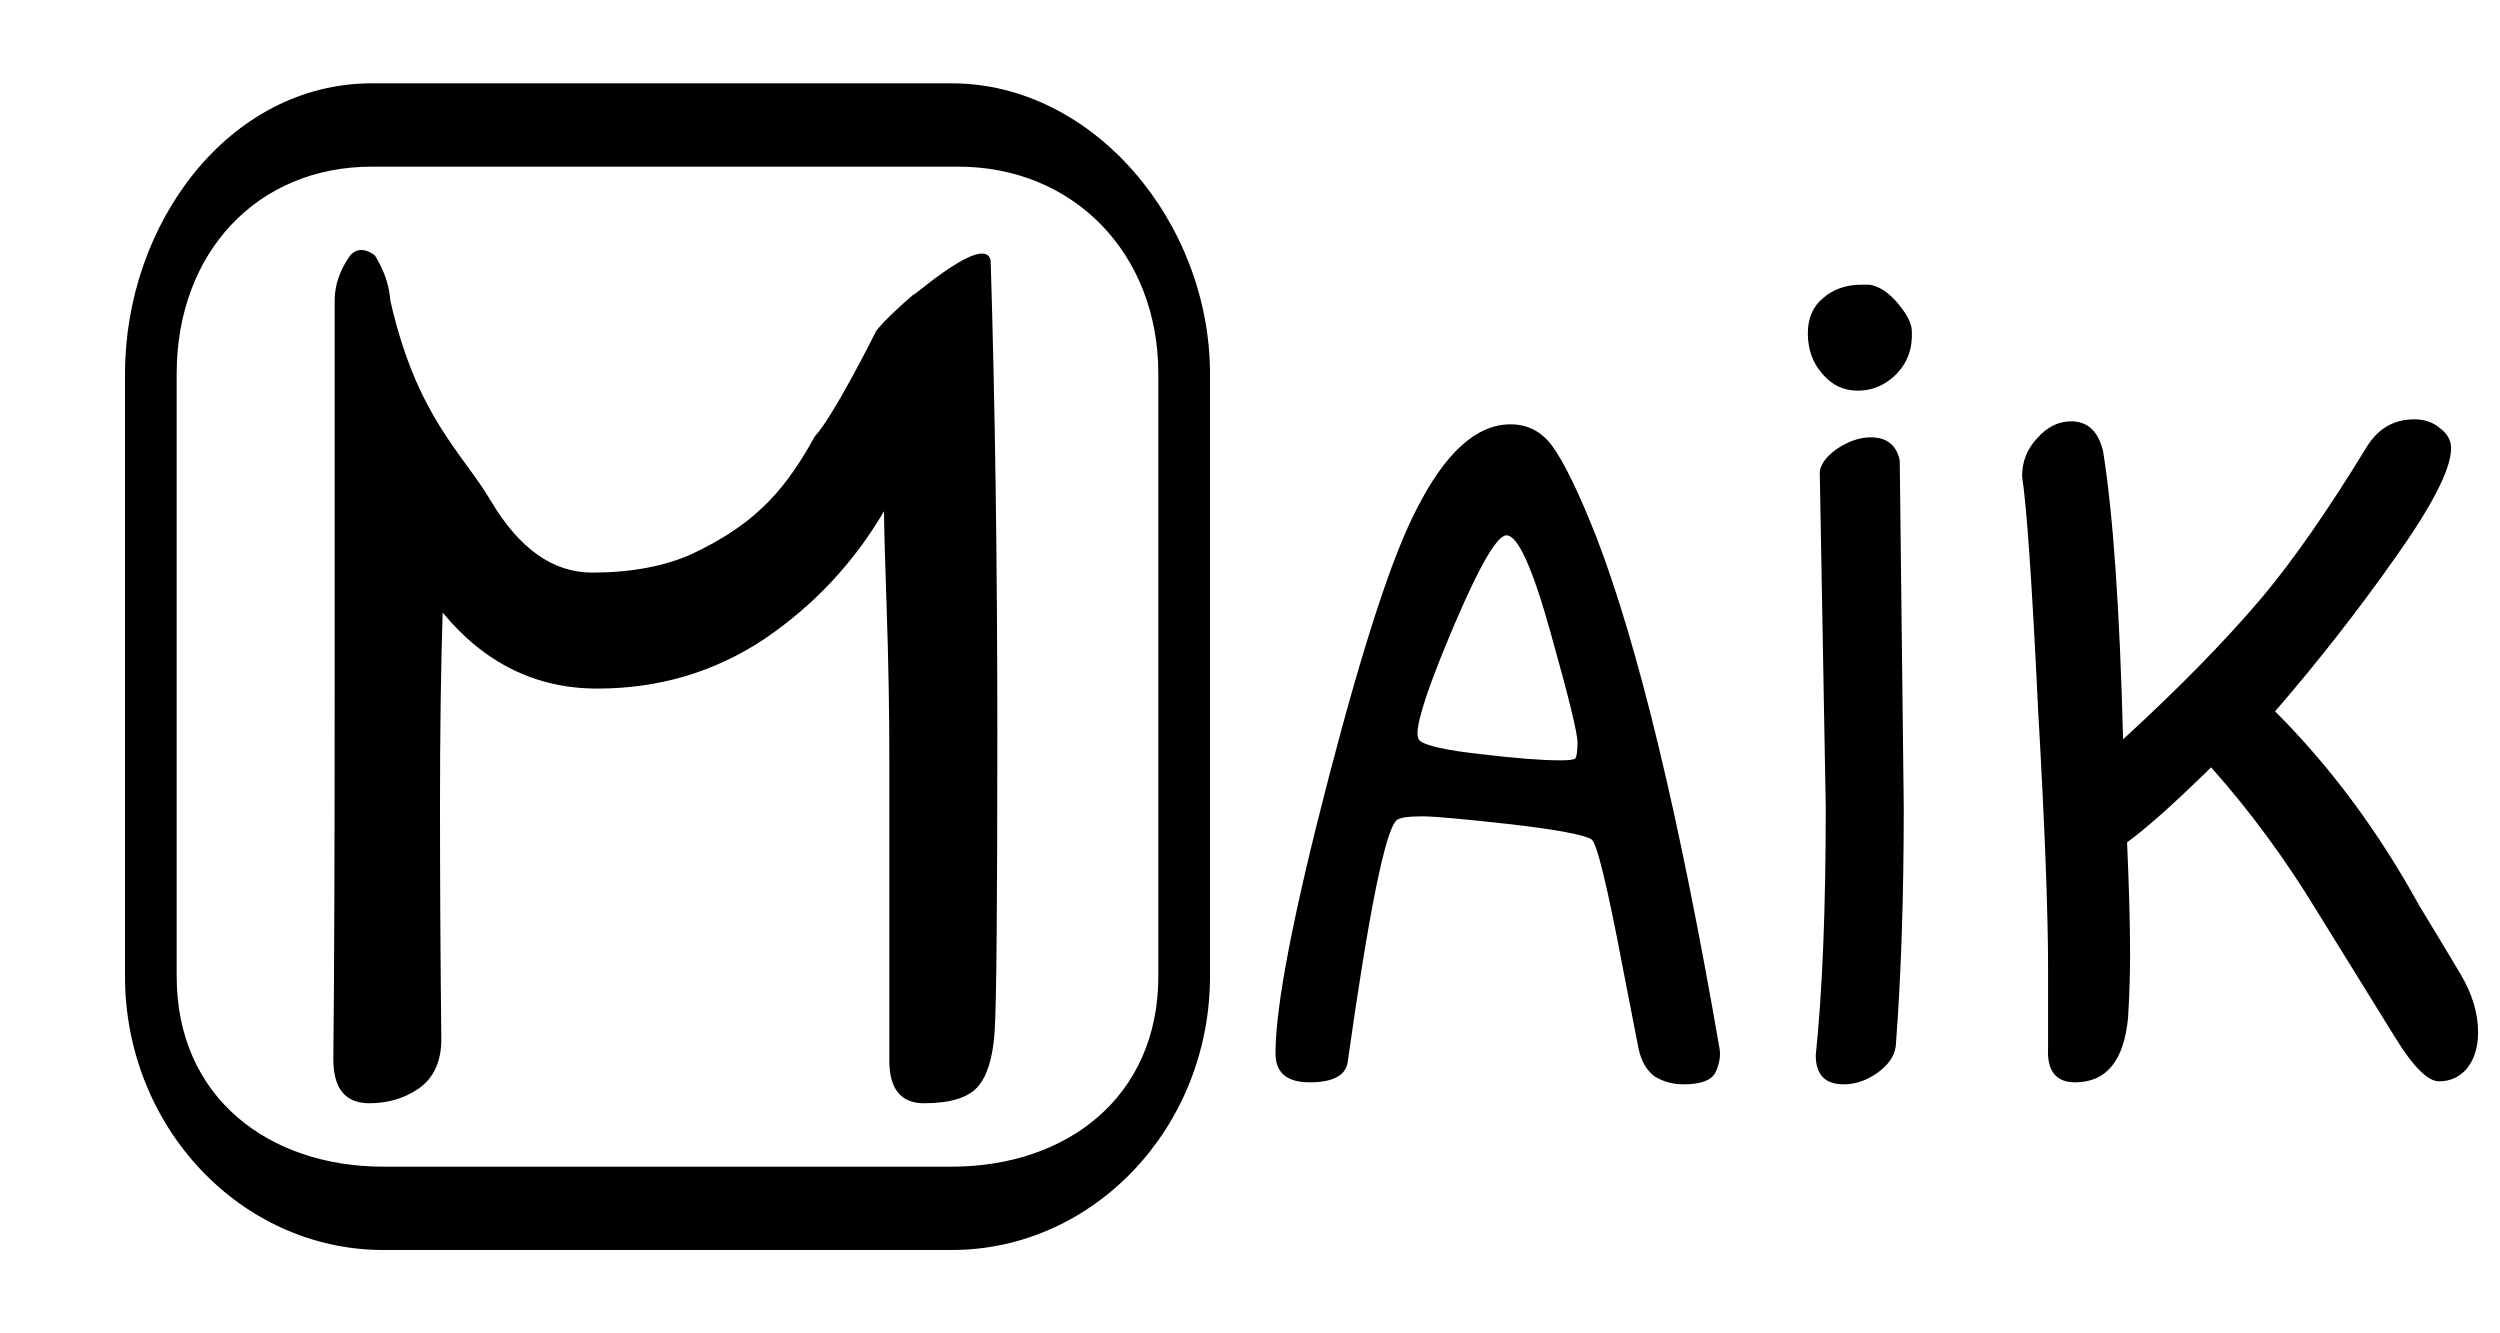 <svg width="30" height="16" viewBox="0 0 30 16" fill="none" xmlns="http://www.w3.org/2000/svg">
<path d="M4.46 1C2.752 1 1.5 2.677 1.5 4.487L1.5 8.112L1.5 11.715C1.5 13.525 2.892 15 4.6 15H11.42C13.128 15 14.52 13.525 14.52 11.715V8.112V4.487C14.52 2.677 13.128 1 11.42 1H4.46ZM4.46 2H8H11.5C12.874 2 13.9 3.032 13.9 4.487V8.112V11.715C13.9 13.171 12.794 14 11.42 14H8H4.6C3.226 14 2.12 13.171 2.12 11.715V8.112V4.487C2.12 3.032 3.086 2 4.46 2Z" fill="black"/>
<path d="M11 3.5C10.737 3.757 11.813 2.754 11.888 3.127C11.941 4.866 11.968 6.764 11.968 8.823C11.968 10.871 11.957 12.055 11.936 12.375C11.915 12.695 11.845 12.919 11.728 13.047C11.611 13.175 11.397 13.239 11.088 13.239C10.811 13.239 10.672 13.068 10.672 12.727V9.111C10.672 8.524 10.661 7.922 10.64 7.303C10.619 6.684 10.608 6.295 10.608 6.135C10.245 6.754 9.765 7.266 9.168 7.671C8.571 8.066 7.904 8.263 7.168 8.263C6.432 8.263 5.813 7.959 5.312 7.351C5.291 8.002 5.28 8.775 5.28 9.671C5.28 10.556 5.285 11.49 5.296 12.471C5.296 12.738 5.205 12.935 5.024 13.063C4.853 13.18 4.656 13.239 4.432 13.239C4.144 13.239 4 13.063 4 12.711C4.011 11.751 4.016 10.231 4.016 8.151V3.607C4.016 3.426 4.075 3.25 4.192 3.079C4.32 2.908 4.5 3.067 4.5 3.067C4.684 3.368 4.675 3.568 4.684 3.607C5 5 5.547 5.431 5.888 6.007C6.229 6.583 6.635 6.871 7.104 6.871C7.573 6.871 7.973 6.796 8.304 6.647C8.645 6.487 8.923 6.306 9.136 6.103C9.36 5.9 9.573 5.612 9.776 5.239C10 5 10.5 4 10.5 4C10.5 4 10.5 3.933 11 3.5Z" fill="black"/>
<path d="M18.126 5.092C17.718 5.092 17.342 5.432 16.998 6.112C16.71 6.664 16.358 7.74 15.942 9.34C15.518 10.972 15.306 12.072 15.306 12.64C15.306 12.872 15.442 12.988 15.714 12.988C15.986 12.988 16.138 12.912 16.17 12.76C16.426 10.944 16.622 9.972 16.758 9.844C16.79 9.812 16.894 9.796 17.07 9.796C17.206 9.796 17.562 9.828 18.138 9.892C18.682 9.956 19.002 10.016 19.098 10.072C19.162 10.112 19.29 10.64 19.482 11.656L19.662 12.58C19.694 12.732 19.758 12.844 19.854 12.916C19.958 12.98 20.074 13.012 20.202 13.012C20.41 13.012 20.538 12.964 20.586 12.868C20.634 12.764 20.65 12.668 20.634 12.58C20.154 9.804 19.662 7.76 19.158 6.448C18.95 5.92 18.774 5.556 18.63 5.356C18.502 5.18 18.334 5.092 18.126 5.092ZM18.078 6.424C18.214 6.424 18.39 6.812 18.606 7.588C18.822 8.356 18.93 8.796 18.93 8.908C18.93 9.004 18.922 9.068 18.906 9.1C18.89 9.116 18.83 9.124 18.726 9.124C18.502 9.124 18.19 9.1 17.79 9.052C17.35 9.004 17.098 8.948 17.034 8.884C17.018 8.868 17.01 8.84 17.01 8.8C17.01 8.624 17.158 8.188 17.454 7.492C17.758 6.78 17.966 6.424 18.078 6.424ZM22.797 5.524C22.757 5.34 22.641 5.248 22.449 5.248C22.321 5.248 22.189 5.292 22.053 5.38C21.925 5.468 21.853 5.56 21.837 5.656L21.909 9.688C21.909 10.904 21.869 11.896 21.789 12.664C21.789 12.896 21.901 13.012 22.125 13.012C22.261 13.012 22.393 12.968 22.521 12.88C22.657 12.784 22.733 12.676 22.749 12.556C22.813 11.724 22.845 10.768 22.845 9.688L22.797 5.524ZM24.577 12.568C24.561 12.848 24.669 12.988 24.901 12.988C25.277 12.988 25.489 12.728 25.537 12.208C25.553 11.952 25.561 11.7 25.561 11.452C25.561 11.108 25.549 10.66 25.525 10.108C25.757 9.94 26.093 9.64 26.533 9.208C26.997 9.728 27.421 10.304 27.805 10.936L28.741 12.448C28.957 12.8 29.133 12.976 29.269 12.976C29.405 12.976 29.517 12.924 29.605 12.82C29.693 12.708 29.737 12.564 29.737 12.388C29.737 12.156 29.665 11.92 29.521 11.68L29.269 11.26L29.029 10.864C28.541 9.976 27.965 9.2 27.301 8.536C27.813 7.944 28.289 7.336 28.729 6.712C29.185 6.072 29.413 5.628 29.413 5.38C29.413 5.284 29.369 5.204 29.281 5.14C29.201 5.068 29.097 5.032 28.969 5.032C28.729 5.032 28.541 5.14 28.405 5.356C27.941 6.116 27.521 6.72 27.145 7.168C26.705 7.688 26.149 8.256 25.477 8.872C25.437 7.312 25.357 6.16 25.237 5.416C25.181 5.176 25.053 5.056 24.853 5.056C24.701 5.056 24.565 5.124 24.445 5.26C24.325 5.388 24.265 5.54 24.265 5.716C24.321 6.076 24.385 7.008 24.457 8.512C24.537 9.904 24.577 10.944 24.577 11.632V12.568Z" fill="black"/>
<path d="M22.342 3.416C22.155 3.416 22 3.469 21.878 3.576C21.755 3.677 21.694 3.819 21.694 4C21.694 4.192 21.752 4.355 21.87 4.488C21.982 4.621 22.123 4.688 22.294 4.688C22.47 4.688 22.624 4.621 22.758 4.488C22.891 4.349 22.952 4.179 22.942 3.976C22.942 3.885 22.886 3.773 22.774 3.64C22.662 3.507 22.547 3.432 22.43 3.416H22.342Z" fill="black"/>
</svg>
